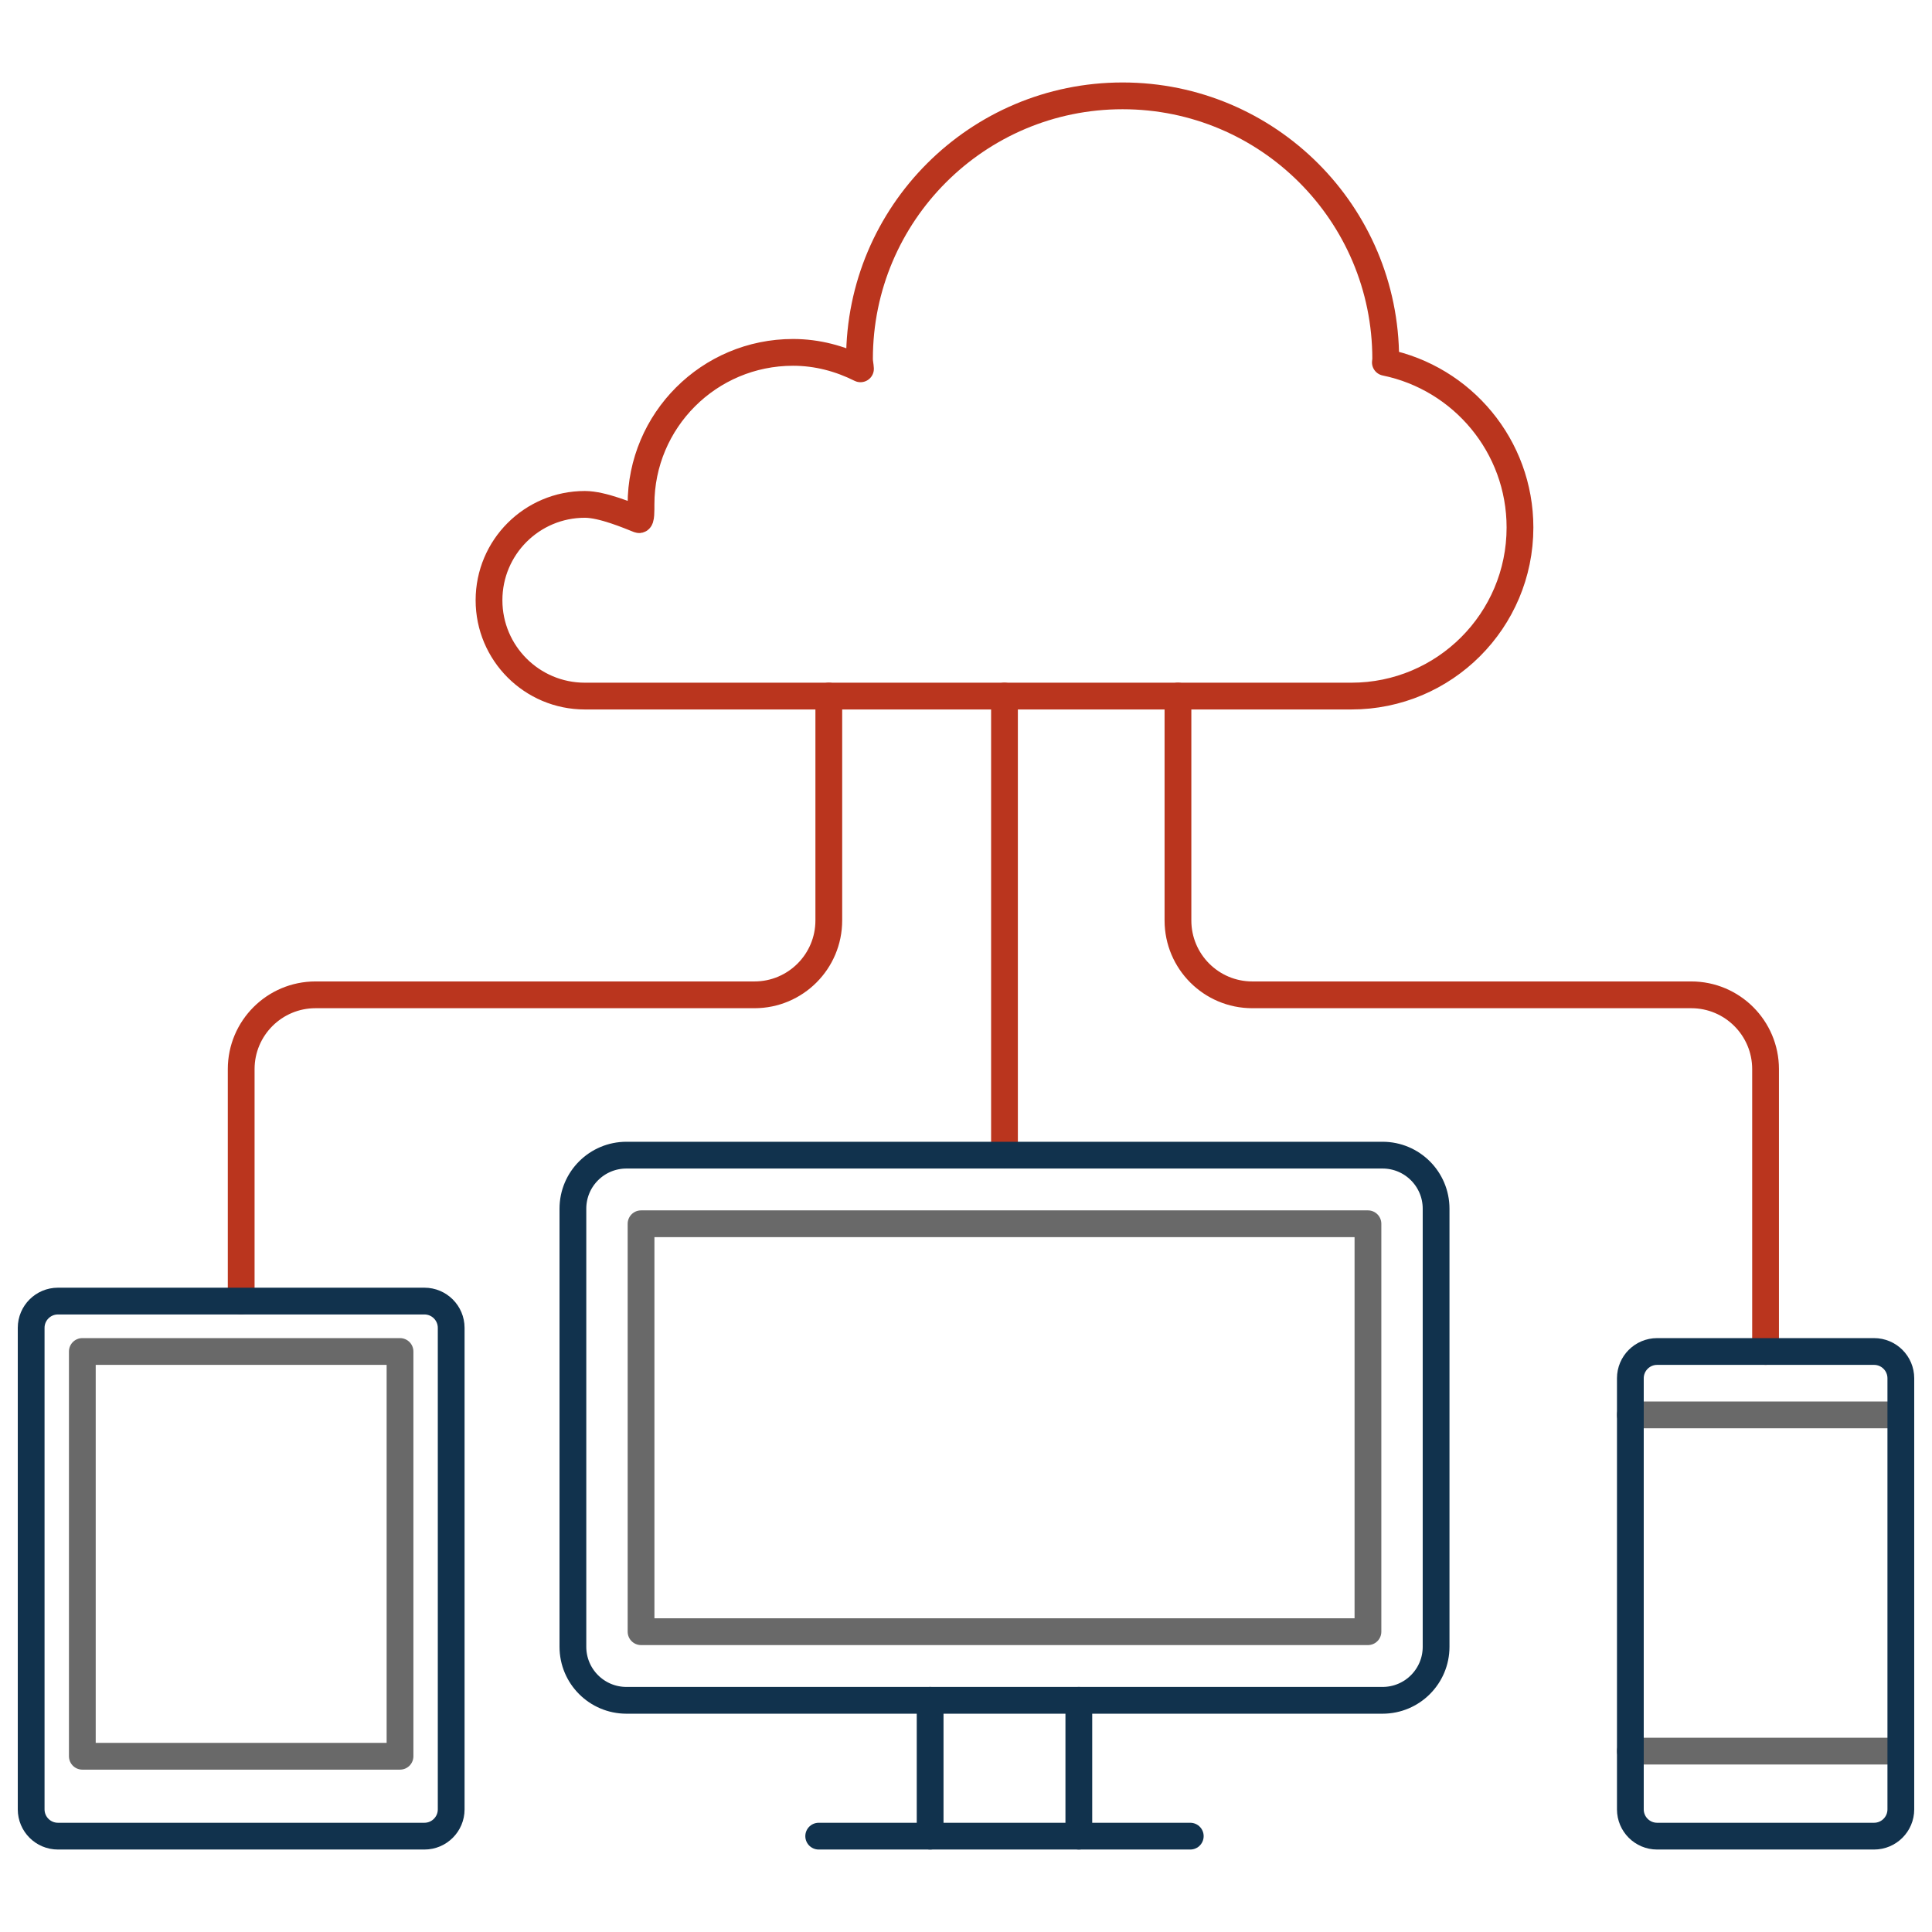 <?xml version="1.0" encoding="utf-8"?>
<!-- Generator: Adobe Illustrator 17.0.0, SVG Export Plug-In . SVG Version: 6.00 Build 0)  -->
<!DOCTYPE svg PUBLIC "-//W3C//DTD SVG 1.1//EN" "http://www.w3.org/Graphics/SVG/1.1/DTD/svg11.dtd">
<svg version="1.1" id="Layer_1" xmlns="http://www.w3.org/2000/svg" xmlns:xlink="http://www.w3.org/1999/xlink" x="0px" y="0px"
	 width="62px" height="62px" viewBox="0 0 62 62" enable-background="new 0 0 62 62" xml:space="preserve">
<g>
	
		<path fill="none" stroke="#BA351E" stroke-width="0.859" stroke-linecap="round" stroke-linejoin="round" stroke-miterlimit="10" d="
		M44.458,11.629c0.001-0.038,0.011-0.072,0.011-0.11c0-4.663-3.78-8.443-8.444-8.443c-4.663,0-8.443,3.781-8.443,8.443
		c0,0.109,0.027,0.21,0.032,0.317c-0.655-0.327-1.383-0.528-2.165-0.528c-2.694,0-4.878,2.183-4.878,4.878
		c0,0.18,0.007,0.519-0.069,0.489c-0.309-0.122-1.165-0.489-1.733-0.489c-1.699,0-3.076,1.376-3.076,3.076
		c0,1.699,1.377,3.076,3.076,3.076h24.599c2.987,0,5.41-2.422,5.41-5.41C48.778,14.314,46.923,12.134,44.458,11.629z"/>
	
		<line fill="none" stroke="#BA351E" stroke-width="0.859" stroke-linecap="round" stroke-linejoin="round" stroke-miterlimit="10" x1="32.235" y1="22.338" x2="32.235" y2="37.069"/>
	
		<path fill="none" stroke="#BA351E" stroke-width="0.859" stroke-linecap="round" stroke-linejoin="round" stroke-miterlimit="10" d="
		M26.597,22.338v7.201c0,1.317-1.068,2.386-2.386,2.386H10.125c-1.317,0-2.385,1.068-2.385,2.385v7.442"/>
	
		<path fill="none" stroke="#BA351E" stroke-width="0.859" stroke-linecap="round" stroke-linejoin="round" stroke-miterlimit="10" d="
		M37.802,22.338v7.201c0,1.317,1.068,2.386,2.386,2.386h14.086c1.317,0,2.385,1.068,2.385,2.385v9.061"/>
	
		<path fill="none" stroke="#11324D" stroke-width="0.859" stroke-linecap="round" stroke-linejoin="round" stroke-miterlimit="10" d="
		M44.368,54.565H20.103c-0.949,0-1.718-0.769-1.718-1.718V38.788c0-0.949,0.769-1.718,1.718-1.718h24.265
		c0.949,0,1.718,0.77,1.718,1.718v14.059C46.086,53.796,45.317,54.565,44.368,54.565z"/>
	
		<rect x="20.572" y="39.272" fill="none" stroke="#696969" stroke-width="0.859" stroke-linecap="round" stroke-linejoin="round" stroke-miterlimit="10" width="23.327" height="13.091"/>
	
		<line fill="none" stroke="#11324D" stroke-width="0.859" stroke-linecap="round" stroke-linejoin="round" stroke-miterlimit="10" x1="34.621" y1="54.565" x2="34.621" y2="58.924"/>
	
		<line fill="none" stroke="#11324D" stroke-width="0.859" stroke-linecap="round" stroke-linejoin="round" stroke-miterlimit="10" x1="29.849" y1="54.565" x2="29.849" y2="58.924"/>
	
		<line fill="none" stroke="#11324D" stroke-width="0.859" stroke-linecap="round" stroke-linejoin="round" stroke-miterlimit="10" x1="26.273" y1="58.924" x2="38.197" y2="58.924"/>
	
		<line fill="none" stroke="#696969" stroke-width="0.859" stroke-linecap="round" stroke-linejoin="round" stroke-miterlimit="10" x1="52.319" y1="45.406" x2="61" y2="45.406"/>
	
		<line fill="none" stroke="#696969" stroke-width="0.859" stroke-linecap="round" stroke-linejoin="round" stroke-miterlimit="10" x1="52.319" y1="56.195" x2="61" y2="56.195"/>
	
		<path fill="none" stroke="#11324D" stroke-width="0.859" stroke-linecap="round" stroke-linejoin="round" stroke-miterlimit="10" d="
		M60.141,58.924h-6.962c-0.474,0-0.859-0.385-0.859-0.859V44.23c0-0.474,0.385-0.859,0.859-0.859h6.962
		c0.474,0,0.859,0.385,0.859,0.859v13.834C61,58.539,60.615,58.924,60.141,58.924z"/>
	
		<path fill="none" stroke="#11324D" stroke-width="0.859" stroke-linecap="round" stroke-linejoin="round" stroke-miterlimit="10" d="
		M13.62,58.924H1.859C1.385,58.924,1,58.539,1,58.065V42.612c0-0.474,0.385-0.859,0.859-0.859H13.62
		c0.474,0,0.859,0.385,0.859,0.859v15.453C14.479,58.539,14.094,58.924,13.62,58.924z"/>
	
		<rect x="2.642" y="43.371" fill="none" stroke="#696969" stroke-width="0.859" stroke-linecap="round" stroke-linejoin="round" stroke-miterlimit="10" width="10.195" height="12.989"/>
</g>
</svg>
